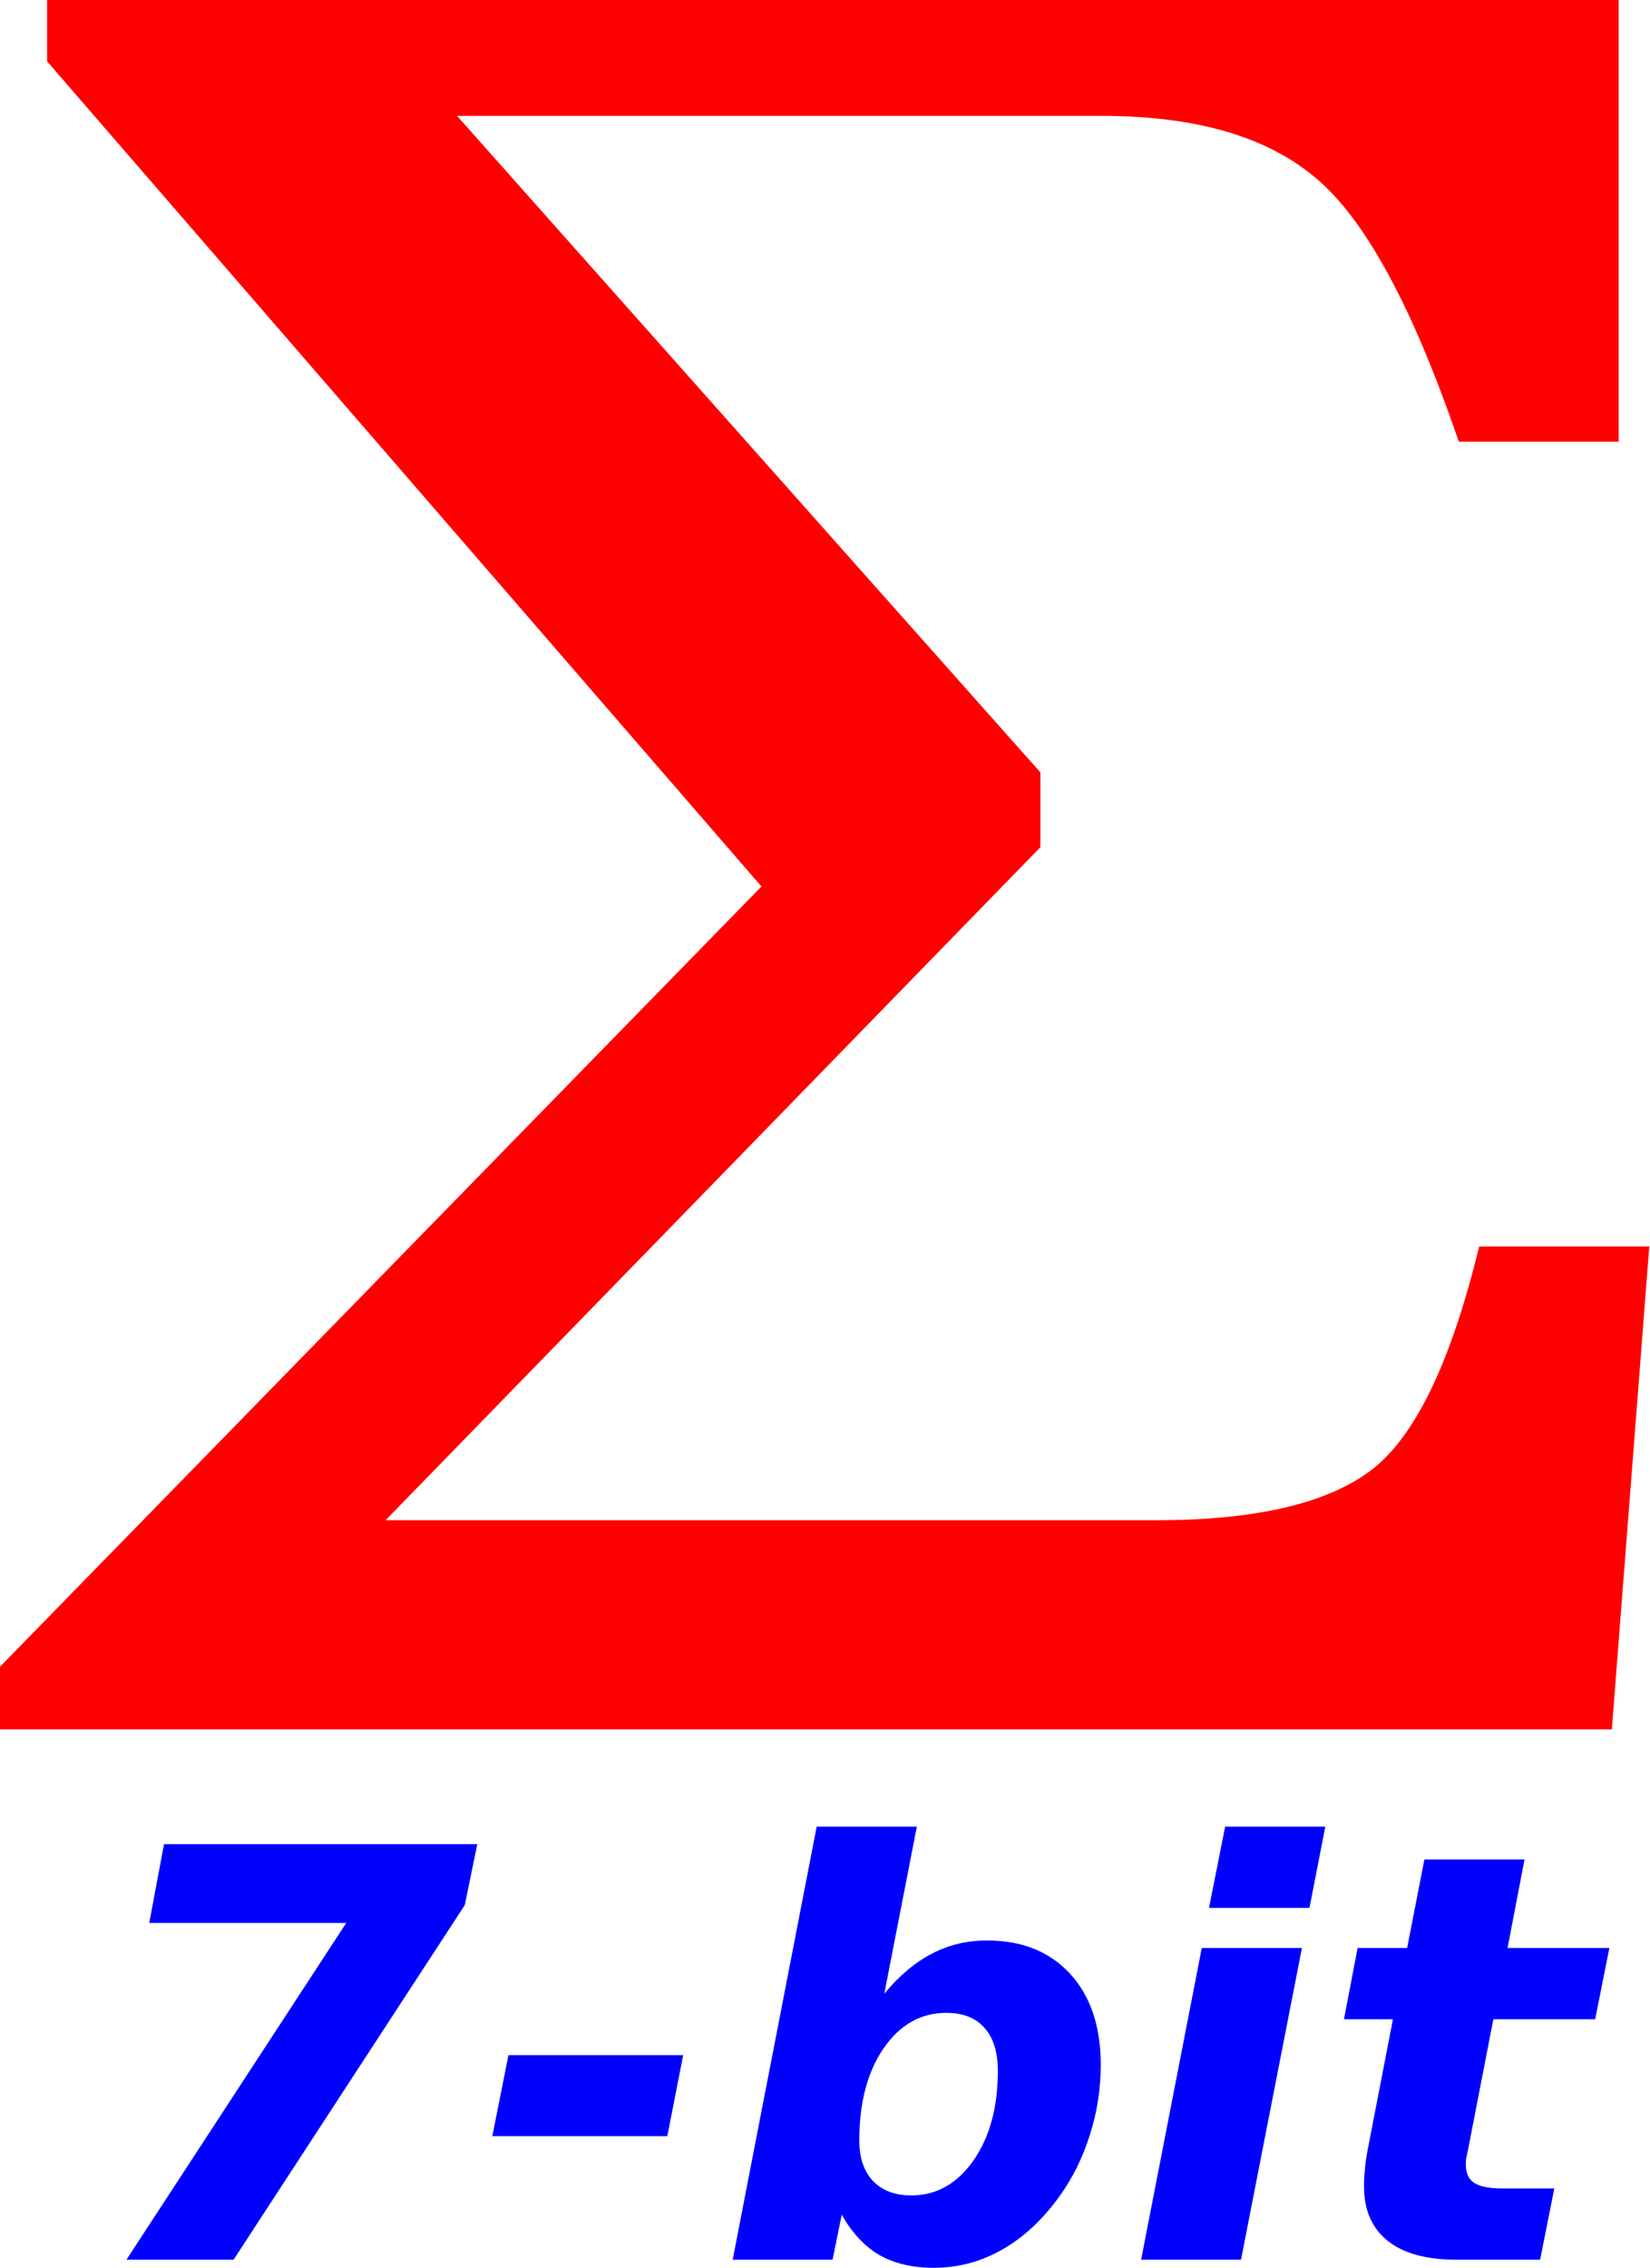 <?xml version="1.0" encoding="UTF-8" standalone="no"?>
<!-- Created with Inkscape (http://www.inkscape.org/) -->

<svg
   xmlns:dc="http://purl.org/dc/elements/1.1/"
   xmlns:cc="http://creativecommons.org/ns#"
   xmlns:rdf="http://www.w3.org/1999/02/22-rdf-syntax-ns#"
   xmlns:svg="http://www.w3.org/2000/svg"
   xmlns="http://www.w3.org/2000/svg"
   xmlns:sodipodi="http://sodipodi.sourceforge.net/DTD/sodipodi-0.dtd"
   xmlns:inkscape="http://www.inkscape.org/namespaces/inkscape"
   width="32.69mm"
   height="44.912mm"
   viewBox="0 0 115.83 159.137"
   id="svg2"
   version="1.1"
   inkscape:version="0.91 r13725"
   sodipodi:docname="adder_7bit.svg">
  <defs
     id="defs4" />
  <sodipodi:namedview
     id="base"
     pagecolor="#ffffff"
     bordercolor="#666666"
     borderopacity="1.0"
     inkscape:pageopacity="0.0"
     inkscape:pageshadow="2"
     inkscape:zoom="2.1710399"
     inkscape:cx="-149.95522"
     inkscape:cy="131.81987"
     inkscape:document-units="px"
     inkscape:current-layer="layer1"
     showgrid="false"
     fit-margin-top="0"
     fit-margin-left="0"
     fit-margin-right="0"
     fit-margin-bottom="0"
     inkscape:window-width="1920"
     inkscape:window-height="1018"
     inkscape:window-x="-8"
     inkscape:window-y="-8"
     inkscape:window-maximized="1" />
  <g
     inkscape:label="Capa 1"
     inkscape:groupmode="layer"
     id="layer1"
     transform="translate(-123.66,-214.707)">
    <g
       transform="matrix(2.717,0,0,2.024,-215.911,-307.225)"
       style="font-style:normal;font-weight:normal;font-size:40px;line-height:125%;font-family:sans-serif;letter-spacing:0px;word-spacing:0px;fill:#000000;fill-opacity:1;stroke:none;stroke-width:1px;stroke-linecap:butt;stroke-linejoin:miter;stroke-opacity:1"
       id="flowRoot4136">
      <path
         d="m 136.788,261.887 15.073,22.764 0,2.593 -16.919,23.335 19.907,0 q 3.823,0 5.537,-1.714 1.714,-1.714 2.812,-7.778 l 4.395,0 -0.967,16.743 -41.66,0 0,-2.153 19.688,-27.07 -18.457,-28.608 0,-2.153 40.605,0 0,15.337 -4.131,0 q -1.802,-7.075 -3.735,-9.185 -1.89,-2.109 -5.493,-2.109 l -16.655,0 z"
         style="font-style:normal;font-variant:normal;font-weight:normal;font-stretch:normal;font-size:90px;font-family:'Cambria Math';-inkscape-font-specification:'Cambria Math';fill:#ff0000;fill-opacity:1"
         id="path4151" />
    </g>
    <g
       style="font-style:normal;font-weight:normal;font-size:40px;line-height:125%;font-family:sans-serif;letter-spacing:0px;word-spacing:0px;fill:#000000;fill-opacity:1;stroke:none;stroke-width:1px;stroke-linecap:butt;stroke-linejoin:miter;stroke-opacity:1"
       id="text4144">
      <path
         d="m 135.173,344.117 21.992,0 -0.879,4.277 -16.23,24.883 -7.52,0 15.43,-23.633 -13.828,0 1.035,-5.527 z"
         style="font-style:italic;font-variant:normal;font-weight:bold;font-stretch:normal;font-family:sans-serif;-inkscape-font-specification:'sans-serif Bold Italic';fill:#0000ff;fill-opacity:1"
         id="path4140" />
      <path
         d="m 159.353,358.922 12.266,0 -1.113,5.684 -12.285,0 1.133,-5.684 z"
         style="font-style:italic;font-variant:normal;font-weight:bold;font-stretch:normal;font-family:sans-serif;-inkscape-font-specification:'sans-serif Bold Italic';fill:#0000ff;fill-opacity:1"
         id="path4142" />
      <path
         d="m 190.095,355.953 q -2.695,0 -4.414,2.5 -1.699,2.48 -1.699,6.465 0,1.797 0.957,2.832 0.977,1.016 2.695,1.016 2.637,0 4.355,-2.441 1.719,-2.461 1.719,-6.289 0,-1.992 -0.938,-3.027 -0.918,-1.055 -2.676,-1.055 z m -7.344,14.16 -0.645,3.164 -7.012,0 5.898,-30.391 7.031,0 -2.285,11.719 q 1.602,-1.914 3.359,-2.812 1.758,-0.918 3.848,-0.918 3.691,0 5.84,2.344 2.148,2.344 2.148,6.387 0,2.52 -0.762,4.902 -0.742,2.383 -2.148,4.336 -1.777,2.461 -4.023,3.73 -2.227,1.27 -4.785,1.27 -2.246,0 -3.828,-0.898 -1.562,-0.918 -2.637,-2.832 z"
         style="font-style:italic;font-variant:normal;font-weight:bold;font-stretch:normal;font-family:sans-serif;-inkscape-font-specification:'sans-serif Bold Italic';fill:#0000ff;fill-opacity:1"
         id="path4144" />
      <path
         d="m 208.025,351.402 7.031,0 -4.277,21.875 -7.012,0 4.258,-21.875 z m 1.641,-8.516 7.031,0 -1.113,5.703 -7.051,0 1.133,-5.703 z"
         style="font-style:italic;font-variant:normal;font-weight:bold;font-stretch:normal;font-family:sans-serif;-inkscape-font-specification:'sans-serif Bold Italic';fill:#0000ff;fill-opacity:1"
         id="path4146" />
      <path
         d="m 230.681,345.191 -1.191,6.211 7.148,0 -0.996,5 -7.148,0 -1.797,9.258 q -0.078,0.312 -0.117,0.527 -0.019,0.215 -0.019,0.41 0,0.898 0.586,1.289 0.605,0.391 2.012,0.391 l 3.613,0 -0.996,5 -5.879,0 q -3.164,0 -4.824,-1.328 -1.66,-1.328 -1.66,-3.828 0,-0.547 0.059,-1.172 0.059,-0.625 0.176,-1.27 l 1.797,-9.277 -3.438,0 0.957,-5 3.477,0 1.211,-6.211 7.031,0 z"
         style="font-style:italic;font-variant:normal;font-weight:bold;font-stretch:normal;font-family:sans-serif;-inkscape-font-specification:'sans-serif Bold Italic';fill:#0000ff;fill-opacity:1"
         id="path4148" />
    </g>
  </g>
</svg>
